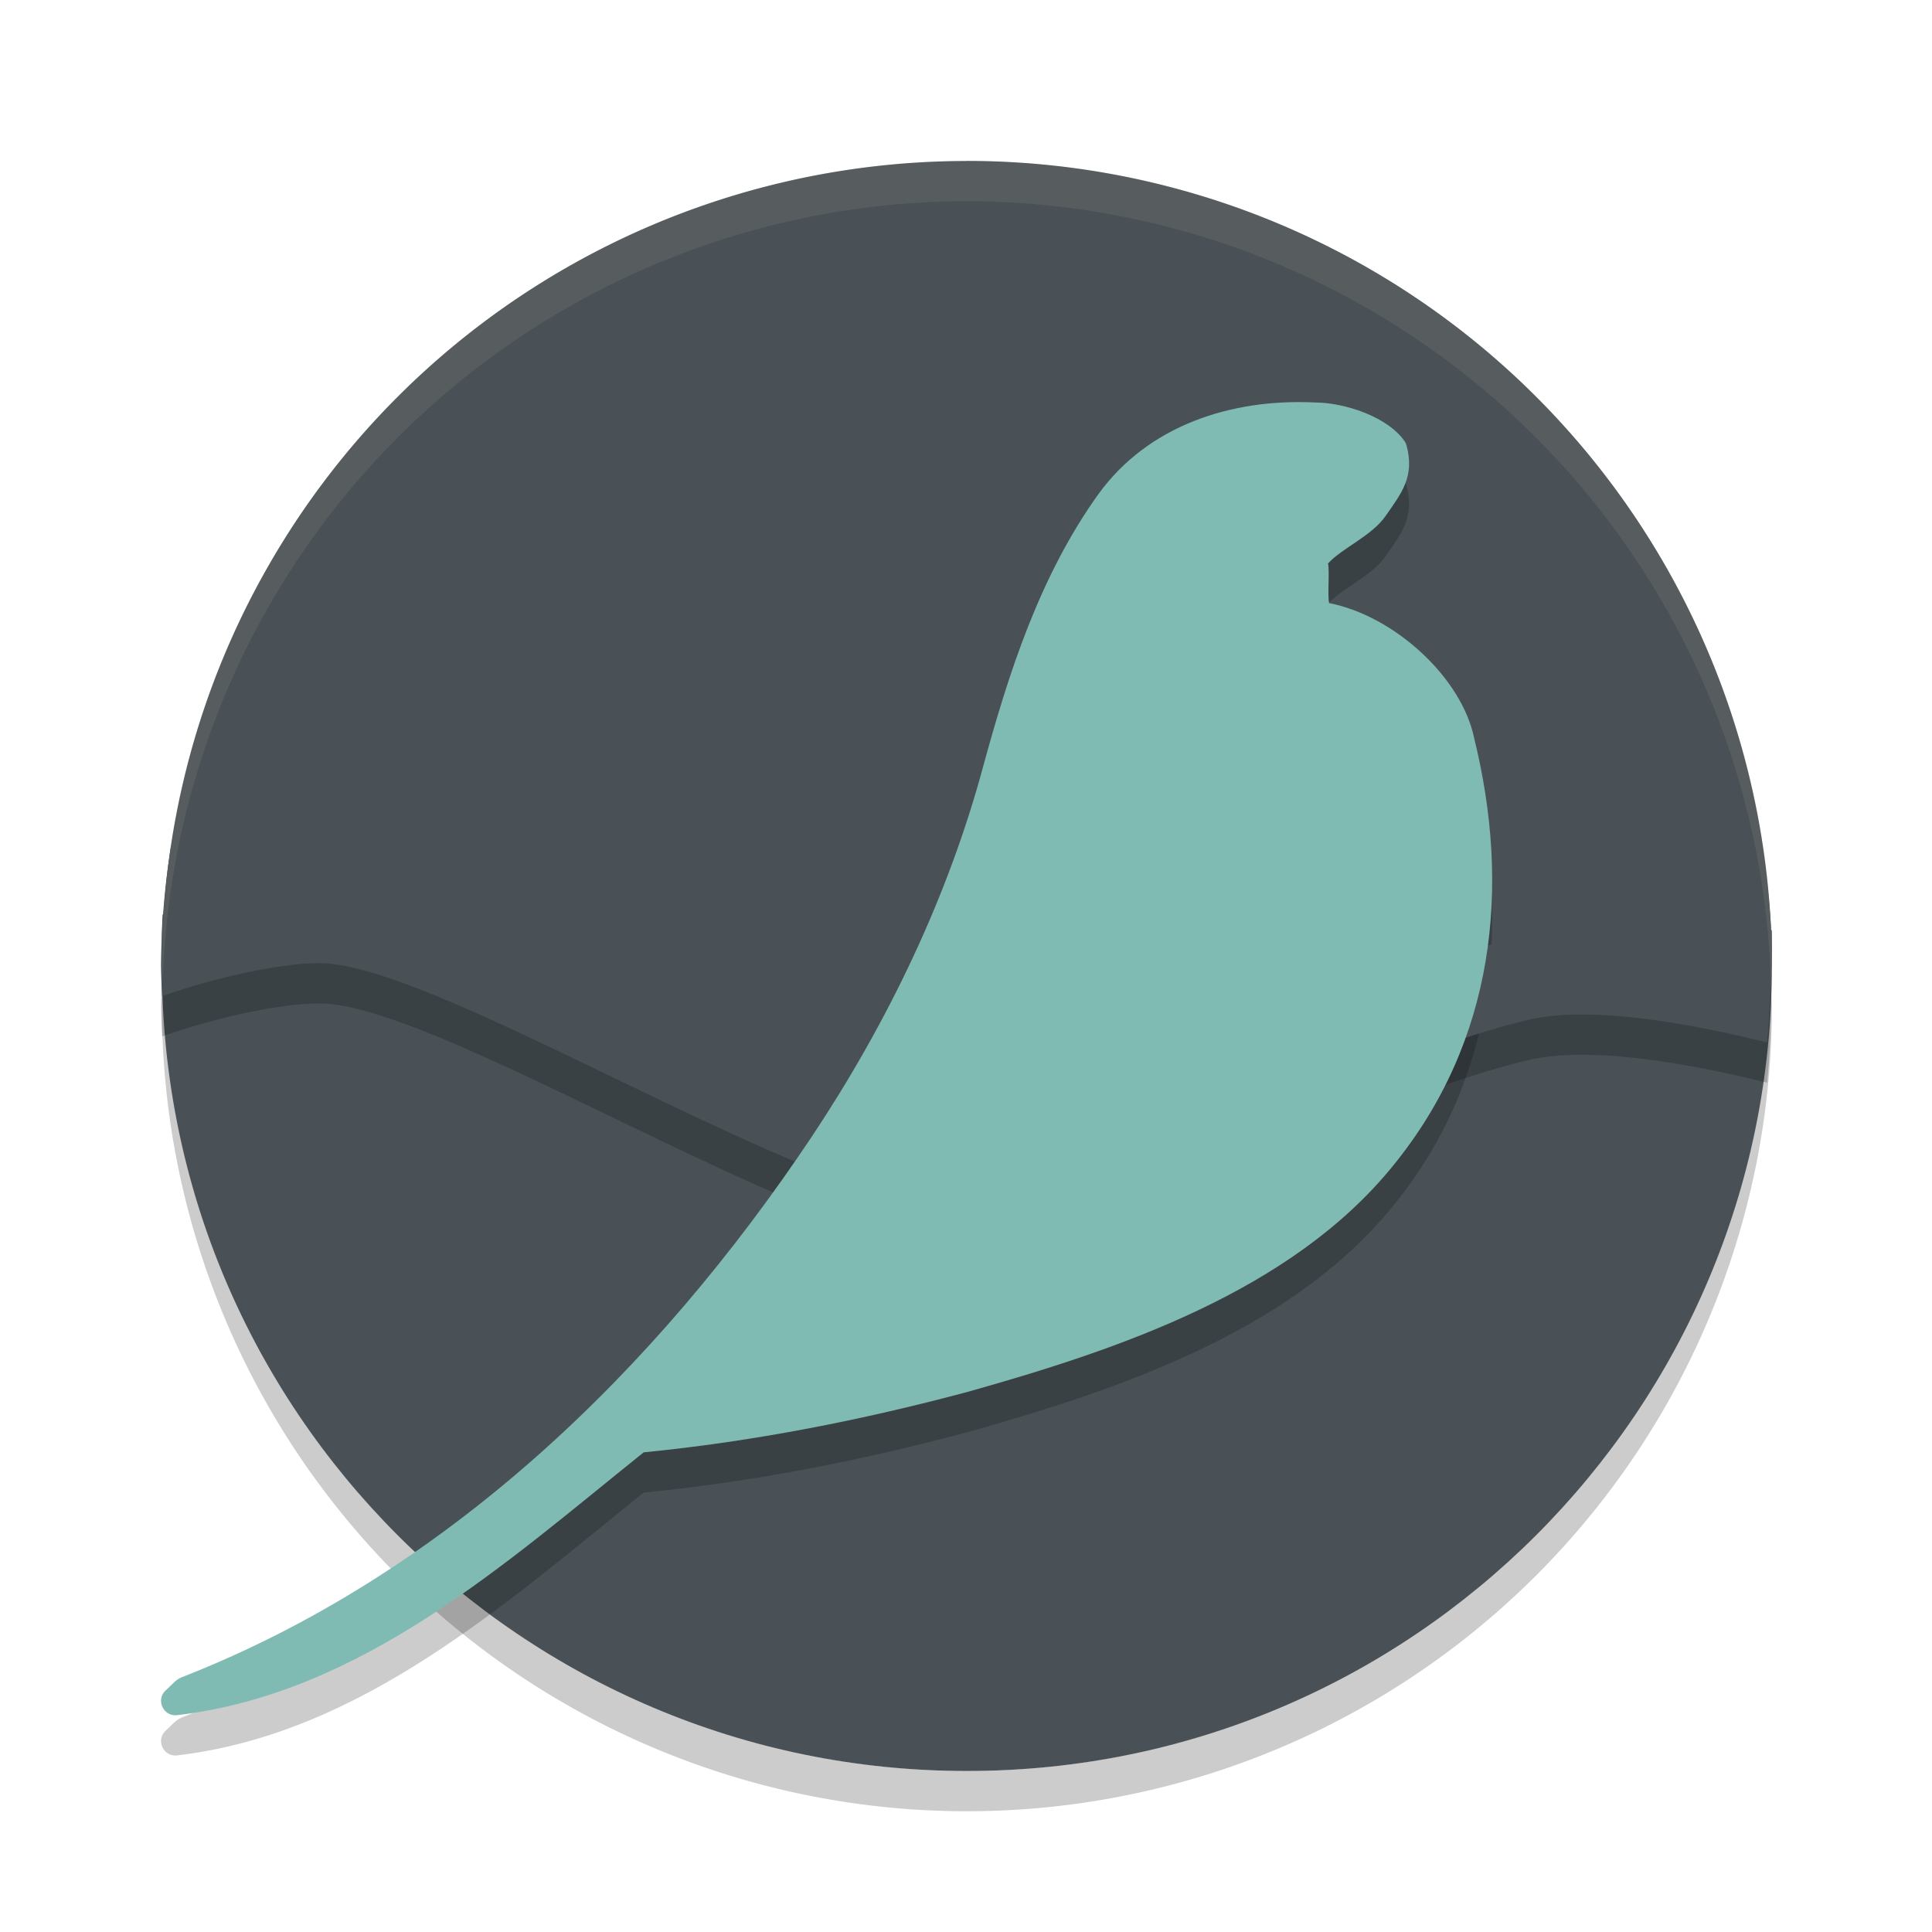<svg xmlns="http://www.w3.org/2000/svg" width="24" height="24" version="1.1">
 <path style="opacity:0.2" d="m 2.022,12.209 a 10,10 0 0 0 -0.011,0.291 10,10 0 0 0 10,10 10,10 0 0 0 10,-10 10,10 0 0 0 -0.011,-0.209 10,10 0 0 1 -9.989,9.709 10,10 0 0 1 -9.989,-9.791 z"/>
 <path style="fill:#495156" d="M 12.056,9.029 C 6.533,9.029 2.011,6.477 2.011,12 c 0,5.523 4.477,10 10,10 5.523,0 10,-4.477 10,-10 0,-5.523 -4.433,-2.971 -9.956,-2.971 z"/>
 <path style="fill:#495156" d="m 12.011,2 a 10,10 0 0 0 -10,10 10,10 0 0 0 0.011,0.209 10,10 0 0 1 0.017,-0.448 c 0.004,10e-5 0.006,-9.9e-5 0.011,0 a 10,10 0 0 1 0.028,-0.478 c 1.092,-0.547 2.091,-0.767 3.031,-0.772 0.792,-0.005 1.543,0.142 2.277,0.36 2.514,0.148 4.732,1.221 7.372,1.356 2.486,-0.11 5.804,-1.413 7.097,-1.727 a 10,10 0 0 1 0.113,0.81 c 10e-4,1.18e-4 0.003,-1.18e-4 0.004,0 a 10,10 0 0 1 0.037,0.74 10,10 0 0 0 0.002,-0.051 10,10 0 0 0 -10,-10 z"/>
 <path style="fill:#495156" d="M 21.803 10.068 C 20.202 10.54 16.994 11.628 14.758 11.727 C 10.422 11.505 7.209 8.781 2.02 11.629 A 10 10 0 0 0 2.018 11.641 C 2.026 12.14 2.073 12.639 2.156 13.131 C 2.606 12.978 3.448 12.893 4.988 13.262 C 7.805 13.936 11.788 13.555 14.051 12.857 C 16.313 12.159 18.614 11.889 19.938 11.816 C 20.722 11.774 21.523 12.119 21.979 12.412 A 10 10 0 0 0 22 12 A 10 10 0 0 0 21.803 10.068 z"/>
 <path style="fill:#495156" d="m 2.02,11.359 c -0.004,0.08 -0.007,0.16 -0.009,0.24 a 10,10 0 0 0 0.215,2.047 c 0.511,-0.051 1.427,-0.14 3.046,0.247 2.749,0.658 5.358,-0.493 7.566,-1.175 0.135,-0.042 0.27,-0.075 0.403,-0.104 -0.002,-3.6e-5 -0.004,3.7e-5 -0.006,0 C 9.42,11.666 8.018,11.5 2.02,11.359 Z m 11.222,1.256 c 0.479,0.011 1.015,-0.017 1.575,-0.062 -0.501,-0.06 -1.028,-0.054 -1.575,0.062 z m 1.575,-0.062 c 1.366,0.163 2.541,0.808 3.405,1.017 1.832,0.442 2.87,0.65 3.448,0.601 a 10,10 0 0 0 0.31,-1.816 c 0.002,-0.027 0.005,-0.055 0.007,-0.082 a 10,10 0 0 0 0.024,-0.673 c -6e-4,-0.016 -0.001,-0.031 -0.002,-0.047 -2.246,0.297 -4.967,0.824 -7.192,1.001 z"/>
 <path style="opacity:0.2" d="m 16.338,5.5 c -1.05,-0.052 -2.078,0.291 -2.69,1.134 -3.34e-4,2.49e-4 -6.5e-4,4.99e-4 -0.001,7.5e-4 -0.73,1.018 -1.114,2.216 -1.433,3.383 -10e-7,2.5e-4 -10e-7,5e-4 0,7.5e-4 -0.441,1.634 -1.186,3.18 -2.124,4.593 -1.944,2.914 -4.561,5.449 -7.845,6.729 -0.074,0.036 -0.124,0.105 -0.188,0.159 -0.125,0.117 -0.028,0.326 0.142,0.307 2.303,-0.271 4.099,-1.904 5.797,-3.265 1.365,-0.134 2.712,-0.4 4.032,-0.753 6.5e-4,-2.46e-4 0.001,-4.95e-4 0.002,-7.5e-4 1.855,-0.522 4.01,-1.244 5.276,-2.808 1.262,-1.548 1.466,-3.451 1.005,-5.317 -0.157,-0.746 -0.985,-1.51 -1.8,-1.671 -0.022,-0.077 0.007,-0.414 -0.014,-0.492 0.177,-0.194 0.544,-0.341 0.719,-0.595 0.195,-0.282 0.358,-0.481 0.258,-0.867 -0.005,-0.02 -0.014,-0.04 -0.026,-0.057 C 17.233,5.672 16.692,5.501 16.338,5.5 Z"/>
 <path style="opacity:0.2" d="m 4.988,10.491 c -0.785,0.005 -1.897,0.175 -2.867,0.541 A 10,10 0 0 0 2,12.5 a 10,10 0 0 0 0.014,0.375 c 0.657,-0.235 1.564,-0.433 2.021,-0.408 1.324,0.072 4.814,2.226 7.076,2.924 2.263,0.698 5.055,-1.547 7.871,-2.221 0.715,-0.171 1.862,0.007 2.969,0.279 A 10,10 0 0 0 22,12.5 10,10 0 0 0 21.945,11.545 c -0.34,-0.029 -0.899,-0.035 -1.543,0.18 -1.011,0.337 -4.284,1.191 -6.74,1.123 -3.151,-0.205 -5.613,-2.367 -8.674,-2.348 z"/>
 <path style="fill:#495156" d="M 4.988 9.99 C 4.203 9.995 3.091 10.165 2.121 10.531 A 10 10 0 0 0 2 12 A 10 10 0 0 0 2.014 12.375 C 2.671 12.14 3.578 11.942 4.035 11.967 C 5.359 12.039 8.849 14.193 11.111 14.891 C 13.374 15.589 16.166 13.344 18.982 12.67 C 19.697 12.499 20.845 12.677 21.951 12.949 A 10 10 0 0 0 22 12 A 10 10 0 0 0 21.945 11.045 C 21.605 11.016 21.046 11.01 20.402 11.225 C 19.391 11.562 16.118 12.415 13.662 12.348 C 10.511 12.142 8.049 9.981 4.988 10 L 4.988 9.99 z"/>
 <path style="fill:#7fbbb3" d="m 16.338,5 c -1.05,-0.052 -2.078,0.291 -2.69,1.134 -3.34e-4,2.49e-4 -6.5e-4,4.99e-4 -0.001,7.5e-4 -0.73,1.018 -1.114,2.216 -1.433,3.383 -10e-7,2.5e-4 -10e-7,5e-4 0,7.5e-4 -0.441,1.634 -1.186,3.18 -2.124,4.593 -1.944,2.914 -4.561,5.449 -7.845,6.729 -0.074,0.036 -0.124,0.105 -0.188,0.159 -0.125,0.117 -0.028,0.326 0.142,0.307 2.303,-0.271 4.099,-1.904 5.797,-3.265 1.365,-0.134 2.712,-0.4 4.032,-0.753 6.5e-4,-2.46e-4 0.001,-4.95e-4 0.002,-7.5e-4 1.855,-0.522 4.01,-1.244 5.276,-2.808 1.262,-1.548 1.466,-3.451 1.005,-5.317 -0.157,-0.746 -0.985,-1.51 -1.8,-1.671 -0.022,-0.077 0.007,-0.414 -0.014,-0.492 0.177,-0.194 0.544,-0.341 0.719,-0.595 0.195,-0.282 0.358,-0.481 0.258,-0.867 -0.005,-0.02 -0.014,-0.04 -0.026,-0.057 C 17.233,5.171 16.692,5.001 16.338,5 Z"/>
 <path style="opacity:0.1;fill:#d3c6aa" d="m 12.011,2 a 10,10 0 0 0 -10,10 10,10 0 0 0 0.011,0.209 10,10 0 0 1 9.989,-9.709 10,10 0 0 1 9.989,9.791 10,10 0 0 0 0.011,-0.291 10,10 0 0 0 -10,-10 z"/>
</svg>
